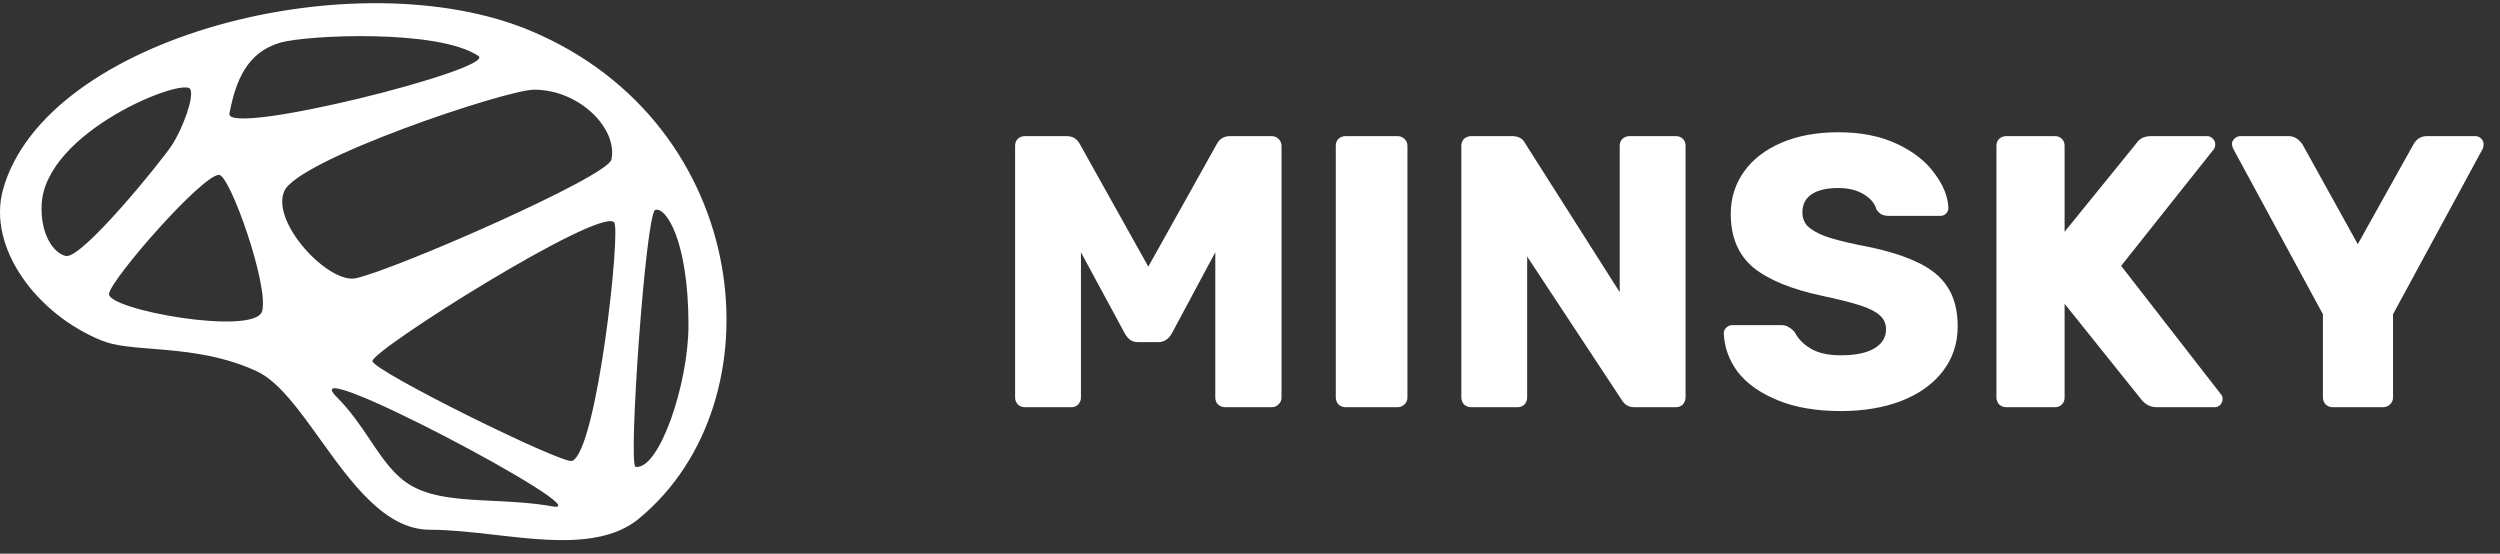 <svg width="149" height="33" viewBox="0 0 149 33" fill="none" xmlns="http://www.w3.org/2000/svg">
<rect x="0" y="0" width="149" height="33" fill="#333333" stroke="none"/>
<path fill-rule="evenodd" clip-rule="evenodd" d="M38.086 30.905C46.564 23.909 44.9 7.426 31.651 1.846C21.265 -2.528 2.763 2.16 0.188 11.266C-0.79 14.727 2.176 18.743 6.091 20.309C6.841 20.609 7.871 20.692 9.07 20.788C10.886 20.933 13.089 21.11 15.287 22.118C16.592 22.716 17.801 24.401 19.082 26.186C20.941 28.774 22.95 31.573 25.619 31.573C26.847 31.573 28.176 31.725 29.514 31.878C32.731 32.247 36.005 32.622 38.086 30.905ZM28.513 3.335C26.098 1.713 18.249 2.09 16.702 2.543C14.729 3.12 14.055 4.779 13.674 6.763C13.4 8.187 29.644 4.095 28.513 3.335ZM21.216 16.581C23.644 16.037 36.221 10.528 36.439 9.513C36.833 7.671 34.539 5.345 31.835 5.345C30.168 5.345 17.736 9.513 16.939 11.398C16.141 13.282 19.601 16.942 21.216 16.581ZM32.93 30.18C36.037 30.733 17.155 20.74 20.088 23.683C20.905 24.502 21.506 25.398 22.067 26.235C22.842 27.39 23.542 28.433 24.631 29.011C25.896 29.683 27.556 29.763 29.366 29.851C30.515 29.907 31.723 29.966 32.93 30.18ZM34.091 27.473C35.583 26.923 37.023 13.638 36.6 13.244C35.661 12.37 22.2 20.848 22.2 21.518C22.2 22.101 33.532 27.679 34.091 27.473ZM37.88 27.823C37.425 27.755 38.486 12.729 39.049 12.516C39.657 12.287 41.033 14.279 41.033 19.38C41.033 22.9 39.278 28.034 37.88 27.823ZM10.237 8.664C10.874 7.698 11.584 5.797 11.344 5.317C10.97 4.57 2.654 7.84 2.48 12.224C2.41 13.966 3.181 15.078 3.915 15.254C4.863 15.482 9.599 9.63 10.237 8.664ZM15.625 18.541C16.037 17.032 13.705 10.422 13.053 10.422C12.053 10.421 6.699 16.531 6.5 17.494C6.302 18.457 15.214 20.05 15.625 18.541Z" fill="white"/>
<path d="M61.077 24.269C60.923 24.269 60.785 24.215 60.662 24.107C60.554 23.984 60.5 23.845 60.5 23.692V8.69C60.5 8.521 60.554 8.382 60.662 8.274C60.785 8.167 60.923 8.113 61.077 8.113H63.57C63.939 8.113 64.208 8.282 64.377 8.621L68.439 15.891L72.501 8.621C72.671 8.282 72.94 8.113 73.309 8.113H75.779C75.948 8.113 76.087 8.167 76.194 8.274C76.317 8.382 76.379 8.521 76.379 8.69V23.692C76.379 23.861 76.317 23.999 76.194 24.107C76.087 24.215 75.948 24.269 75.779 24.269H73.032C72.863 24.269 72.717 24.215 72.594 24.107C72.486 23.999 72.432 23.861 72.432 23.692V15.037L69.847 19.86C69.647 20.214 69.378 20.391 69.04 20.391H67.839C67.639 20.391 67.478 20.345 67.355 20.253C67.232 20.16 67.124 20.03 67.031 19.86L64.424 15.037V23.692C64.424 23.845 64.37 23.984 64.262 24.107C64.154 24.215 64.016 24.269 63.846 24.269H61.077Z" fill="white"/>
<path d="M80.19 24.269C80.036 24.269 79.897 24.215 79.774 24.107C79.667 23.984 79.613 23.845 79.613 23.692V8.69C79.613 8.521 79.667 8.382 79.774 8.274C79.897 8.167 80.036 8.113 80.19 8.113H83.282C83.452 8.113 83.59 8.167 83.698 8.274C83.821 8.382 83.883 8.521 83.883 8.69V23.692C83.883 23.861 83.821 23.999 83.698 24.107C83.59 24.215 83.452 24.269 83.282 24.269H80.19Z" fill="white"/>
<path d="M87.673 24.269C87.519 24.269 87.38 24.215 87.257 24.107C87.15 23.984 87.096 23.845 87.096 23.692V8.69C87.096 8.521 87.15 8.382 87.257 8.274C87.38 8.167 87.519 8.113 87.673 8.113H90.119C90.504 8.113 90.765 8.259 90.904 8.551L96.535 17.414V8.69C96.535 8.521 96.589 8.382 96.697 8.274C96.82 8.167 96.958 8.113 97.112 8.113H99.882C100.051 8.113 100.19 8.167 100.297 8.274C100.405 8.382 100.459 8.521 100.459 8.69V23.669C100.459 23.838 100.405 23.984 100.297 24.107C100.19 24.215 100.051 24.269 99.882 24.269H97.412C97.074 24.269 96.82 24.122 96.651 23.83L91.019 15.291V23.692C91.019 23.845 90.965 23.984 90.858 24.107C90.75 24.215 90.612 24.269 90.442 24.269H87.673Z" fill="white"/>
<path d="M109.708 24.499C108.246 24.499 106.992 24.284 105.946 23.853C104.9 23.422 104.107 22.861 103.569 22.168C103.046 21.46 102.769 20.691 102.738 19.86C102.738 19.737 102.784 19.63 102.876 19.537C102.984 19.43 103.107 19.376 103.246 19.376H106.154C106.338 19.376 106.485 19.414 106.592 19.491C106.715 19.553 106.838 19.653 106.962 19.791C107.162 20.191 107.485 20.522 107.931 20.784C108.377 21.045 108.969 21.176 109.708 21.176C110.585 21.176 111.254 21.037 111.716 20.76C112.178 20.483 112.408 20.107 112.408 19.63C112.408 19.291 112.285 19.014 112.039 18.799C111.808 18.583 111.439 18.391 110.931 18.222C110.423 18.052 109.67 17.86 108.669 17.645C106.823 17.26 105.438 16.698 104.515 15.96C103.607 15.206 103.153 14.137 103.153 12.752C103.153 11.813 103.415 10.975 103.938 10.236C104.461 9.498 105.207 8.921 106.177 8.505C107.146 8.09 108.277 7.882 109.57 7.882C110.908 7.882 112.07 8.113 113.055 8.574C114.039 9.036 114.786 9.621 115.293 10.328C115.816 11.021 116.093 11.706 116.124 12.383C116.124 12.521 116.078 12.636 115.986 12.729C115.893 12.821 115.778 12.867 115.639 12.867H112.593C112.408 12.867 112.254 12.836 112.131 12.775C112.024 12.713 111.924 12.613 111.831 12.475C111.739 12.121 111.485 11.821 111.07 11.575C110.67 11.329 110.17 11.206 109.57 11.206C108.877 11.206 108.346 11.329 107.977 11.575C107.608 11.821 107.423 12.182 107.423 12.659C107.423 12.983 107.523 13.252 107.723 13.467C107.939 13.683 108.277 13.883 108.739 14.067C109.216 14.237 109.893 14.414 110.77 14.598C112.201 14.86 113.339 15.191 114.185 15.591C115.047 15.975 115.678 16.483 116.078 17.114C116.478 17.729 116.678 18.506 116.678 19.445C116.678 20.476 116.378 21.376 115.778 22.145C115.193 22.899 114.37 23.484 113.308 23.899C112.262 24.299 111.062 24.499 109.708 24.499Z" fill="white"/>
<path d="M119.565 24.269C119.411 24.269 119.273 24.215 119.15 24.107C119.042 23.984 118.988 23.845 118.988 23.692V8.69C118.988 8.521 119.042 8.382 119.15 8.274C119.273 8.167 119.411 8.113 119.565 8.113H122.473C122.642 8.113 122.781 8.167 122.888 8.274C122.996 8.382 123.05 8.521 123.05 8.69V13.813L127.32 8.551C127.504 8.259 127.804 8.113 128.22 8.113H131.543C131.682 8.113 131.797 8.167 131.89 8.274C131.982 8.367 132.028 8.474 132.028 8.597C132.028 8.705 132.005 8.797 131.959 8.874L126.42 15.845L132.374 23.507C132.436 23.569 132.467 23.661 132.467 23.784C132.467 23.907 132.42 24.022 132.328 24.13C132.236 24.222 132.12 24.269 131.982 24.269H128.543C128.174 24.269 127.866 24.115 127.62 23.807L123.05 18.106V23.692C123.05 23.861 122.996 23.999 122.888 24.107C122.781 24.215 122.642 24.269 122.473 24.269H119.565Z" fill="white"/>
<path d="M139.023 24.269C138.869 24.269 138.731 24.215 138.608 24.107C138.5 23.984 138.446 23.845 138.446 23.692V18.729L133.092 8.851C133.045 8.713 133.022 8.628 133.022 8.597C133.022 8.474 133.069 8.367 133.161 8.274C133.269 8.167 133.392 8.113 133.53 8.113H136.415C136.723 8.113 136.992 8.274 137.223 8.597L140.523 14.552L143.847 8.597C144.031 8.274 144.301 8.113 144.655 8.113H147.54C147.678 8.113 147.793 8.167 147.886 8.274C147.978 8.367 148.024 8.474 148.024 8.597C148.024 8.674 148.009 8.759 147.978 8.851L142.624 18.729V23.692C142.624 23.861 142.562 23.999 142.439 24.107C142.331 24.215 142.193 24.269 142.023 24.269H139.023Z" fill="white"/>
</svg>

